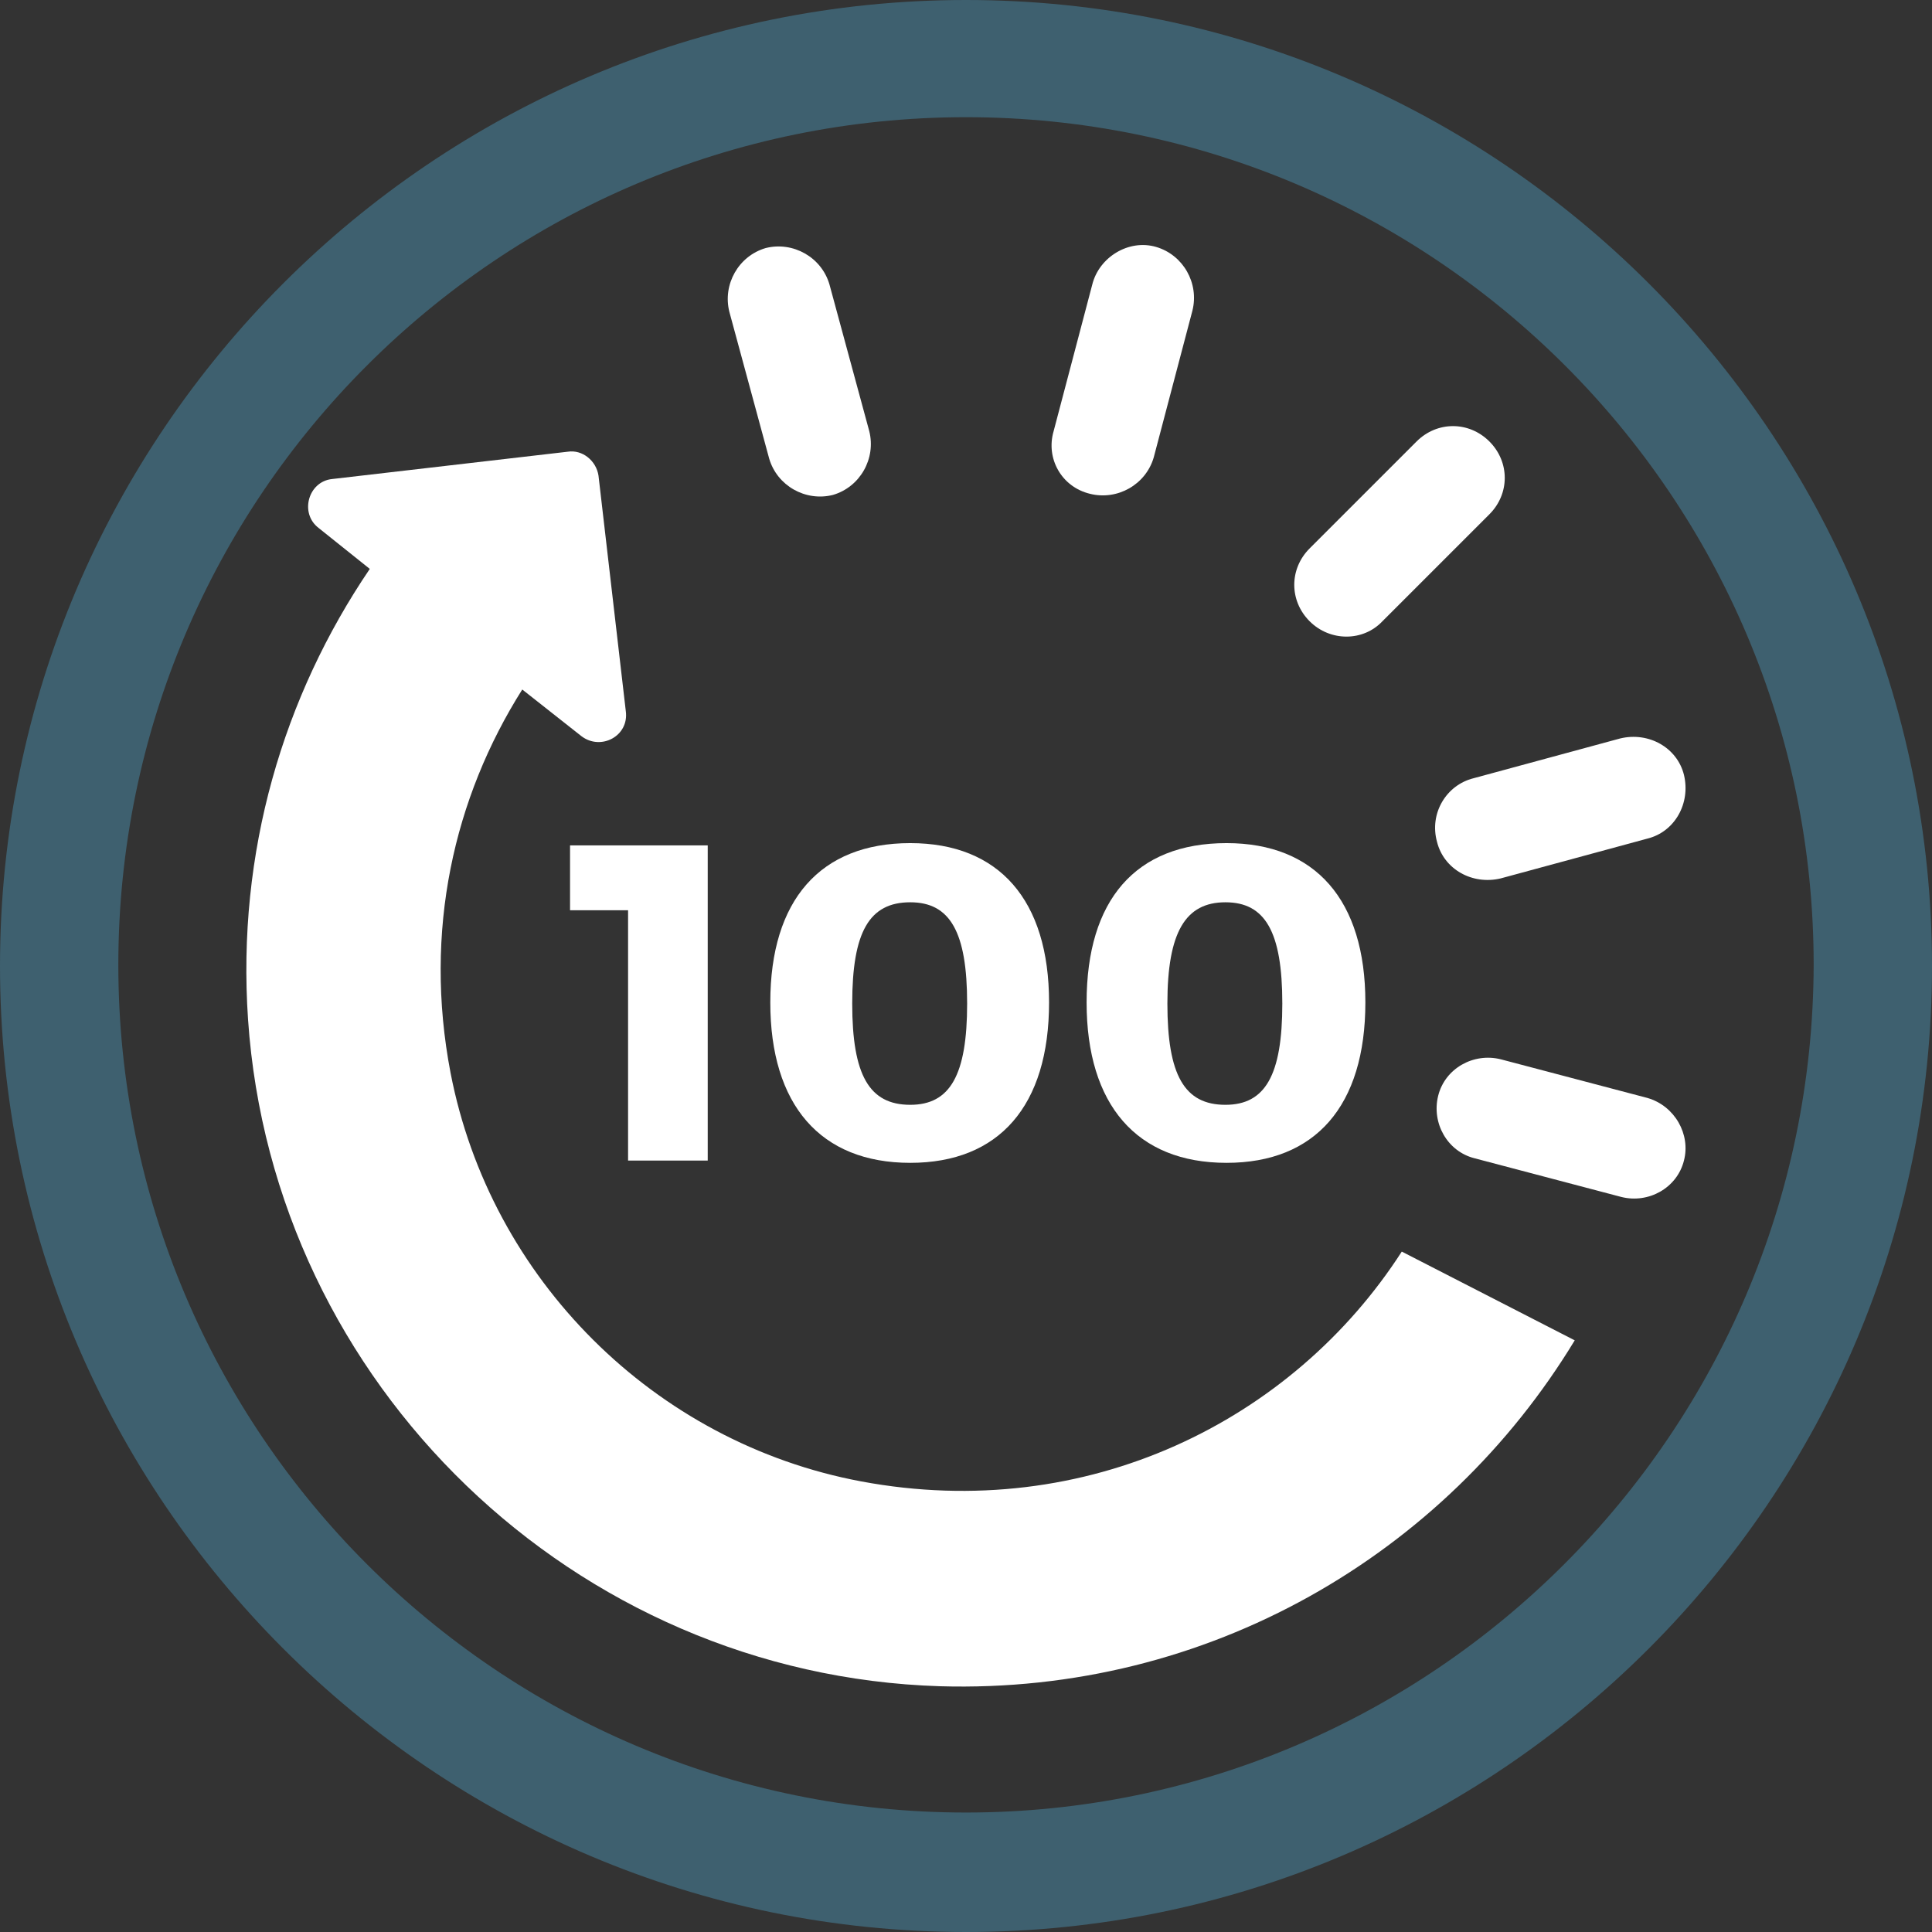 <?xml version="1.0" encoding="UTF-8" standalone="no"?>
<!-- Generator: Adobe Illustrator 19.1.0, SVG Export Plug-In . SVG Version: 6.00 Build 0)  -->

<svg
   xmlns:dc="http://purl.org/dc/elements/1.1/"
   xmlns:cc="http://creativecommons.org/ns#"
   xmlns:rdf="http://www.w3.org/1999/02/22-rdf-syntax-ns#"
   xmlns:svg="http://www.w3.org/2000/svg"
   xmlns="http://www.w3.org/2000/svg"
   xmlns:sodipodi="http://sodipodi.sourceforge.net/DTD/sodipodi-0.dtd"
   xmlns:inkscape="http://www.inkscape.org/namespaces/inkscape"
   version="1.1"
   id="Layer_1"
   x="0px"
   y="0px"
   viewBox="0 0 169.8 169.8"
   style="enable-background:new 0 0 169.8 169.8;"
   xml:space="preserve"
   inkscape:version="0.91 r13725"
   sodipodi:docname="time_100.svg"><rect x="0" y="0" width="169.8" height="169.8" fill="#333333" stroke="none"/><defs
     id="defs13955" /><sodipodi:namedview
     pagecolor="#ffffff"
     bordercolor="#666666"
     borderopacity="1"
     objecttolerance="10"
     gridtolerance="10"
     guidetolerance="10"
     inkscape:pageopacity="0"
     inkscape:pageshadow="2"
     inkscape:window-width="1155"
     inkscape:window-height="690"
     id="namedview13953"
     showgrid="false"
     inkscape:zoom="1.3898704"
     inkscape:cx="184.36533"
     inkscape:cy="84.900001"
     inkscape:window-x="45"
     inkscape:window-y="24"
     inkscape:window-maximized="0"
     inkscape:current-layer="Layer_1" /><style
     type="text/css"
     id="style13929">
	.st0{fill:#FFFFFF;stroke:#FEB41C;stroke-width:16;stroke-miterlimit:10;}
	.st1{fill:#FFFFFF;stroke:#FEB41C;stroke-width:10.432;stroke-miterlimit:10;}
	.st2{fill:#FFFFFF;}
	.st3{fill:#FEB41C;}
	.st4{clip-path:url(#SVGID_2_);}
	.st5{fill:#FFBE55;}
	.st6{fill:#FFCF83;}
	.st7{fill:#FFDFAB;}
	.st8{fill:none;}
	.st9{fill:none;stroke:#000000;stroke-width:2;stroke-miterlimit:10;}
	.st10{fill:none;stroke:#FEB41C;stroke-width:8;stroke-miterlimit:10;}
	.st11{fill:none;stroke:#FEB41C;stroke-width:6.298;stroke-miterlimit:10;}
	.st12{fill:none;stroke:#000000;stroke-width:8;stroke-miterlimit:10;}
</style><g
     id="g13931"
     style="fill:#dddddd;fill-opacity:1"><path
       d="M84.9,0C38.1,0,0,38.1,0,84.9s38.1,84.9,84.9,84.9s84.9-38.1,84.9-84.9S131.7,0,84.9,0z M84.9,159.3   c-41.1,0-74.5-33.4-74.5-74.5c0-41.1,33.4-74.5,74.5-74.5c41.1,0,74.5,33.4,74.5,74.5C159.3,125.9,125.9,159.3,84.9,159.3z"
       id="path13933"
       style="fill:#3e606f;fill-opacity:1" /><polygon
       points="62.2,102 62.2,74.3 50.1,74.3 50.1,80 55.2,80 55.2,102  "
       id="polygon13935"
       style="fill:#ffffff;fill-opacity:1" /><path
       d="M67.7,88.1c0,9,4.4,14.1,12.3,14.1c7.8,0,12.2-5,12.2-14.1c0-9-4.4-14-12.2-14C72.1,74.1,67.7,79.1,67.7,88.1z M80,79.3   c3.5,0,5,2.6,5,8.9s-1.5,8.9-5,8.9c-3.6,0-5.1-2.6-5.1-8.9S76.4,79.3,80,79.3z"
       id="path13937"
       style="fill:#ffffff;fill-opacity:1" /><path
       d="M95.5,88.1c0,9,4.4,14.1,12.3,14.1c7.8,0,12.2-5,12.2-14.1c0-9-4.4-14-12.2-14C99.8,74.1,95.5,79.1,95.5,88.1z M107.7,79.3   c3.5,0,5,2.6,5,8.9s-1.5,8.9-5,8.9c-3.6,0-5.1-2.6-5.1-8.9S104.2,79.3,107.7,79.3z"
       id="path13939"
       style="fill:#ffffff;fill-opacity:1" /><path
       d="M95.8,43.4c2.4,0.6,4.9-0.8,5.6-3.2l3.4-12.9c0.6-2.4-0.8-4.9-3.2-5.6S96.6,22.6,96,25l-3.4,12.9   C91.9,40.3,93.3,42.8,95.8,43.4z"
       id="path13941"
       style="fill:#ffffff;fill-opacity:1" /><path
       d="M121.5,54.6l9.4-9.4c1.8-1.8,1.8-4.6,0-6.4c-1.8-1.8-4.6-1.8-6.4,0l-9.4,9.4c-1.8,1.8-1.8,4.6,0,6.4   C116.9,56.4,119.8,56.4,121.5,54.6z"
       id="path13943"
       style="fill:#ffffff;fill-opacity:1" /><path
       d="M126.3,74c0.6,2.4,3.1,3.8,5.6,3.2l12.9-3.5c2.4-0.6,3.8-3.1,3.2-5.6c-0.6-2.4-3.1-3.8-5.6-3.2l-12.9,3.5   C127.1,69,125.6,71.5,126.3,74z"
       id="path13945"
       style="fill:#ffffff;fill-opacity:1" /><path
       d="M144.8,96.5l-12.9-3.4c-2.4-0.6-4.9,0.8-5.5,3.2s0.8,4.9,3.2,5.5l12.9,3.4c2.4,0.6,4.9-0.8,5.5-3.2   C148.6,99.7,147.2,97.2,144.8,96.5z"
       id="path13947"
       style="fill:#ffffff;fill-opacity:1" /><path
       d="M67.6,40.3c0.7,2.4,3.2,3.8,5.6,3.2c2.4-0.7,3.8-3.2,3.2-5.6l-3.5-12.9c-0.7-2.4-3.2-3.8-5.6-3.2c-2.4,0.7-3.8,3.2-3.2,5.6   L67.6,40.3z"
       id="path13949"
       style="fill:#ffffff;fill-opacity:1" /><path
       d="M75.7,130.2c-18.2-3.4-32.6-17.8-36.1-35.9c-2.4-12.5,0.3-24.2,6.3-33.7l5.2,4.1c1.7,1.3,4.2,0,3.9-2.2l-2.4-20.7   c-0.2-1.3-1.4-2.3-2.7-2.1l-20.7,2.4c-2.1,0.2-2.9,3-1.2,4.3l4.5,3.6c-7.6,11.2-11.7,24.9-10.7,39.6c2.2,32.1,28.7,57.6,60.8,58.6   c23.6,0.7,44.4-11.6,55.8-30.4l-15.2-7.8C113.6,124.9,95.5,133.9,75.7,130.2z"
       id="path13951"
       style="fill:#ffffff;fill-opacity:1" /></g></svg>